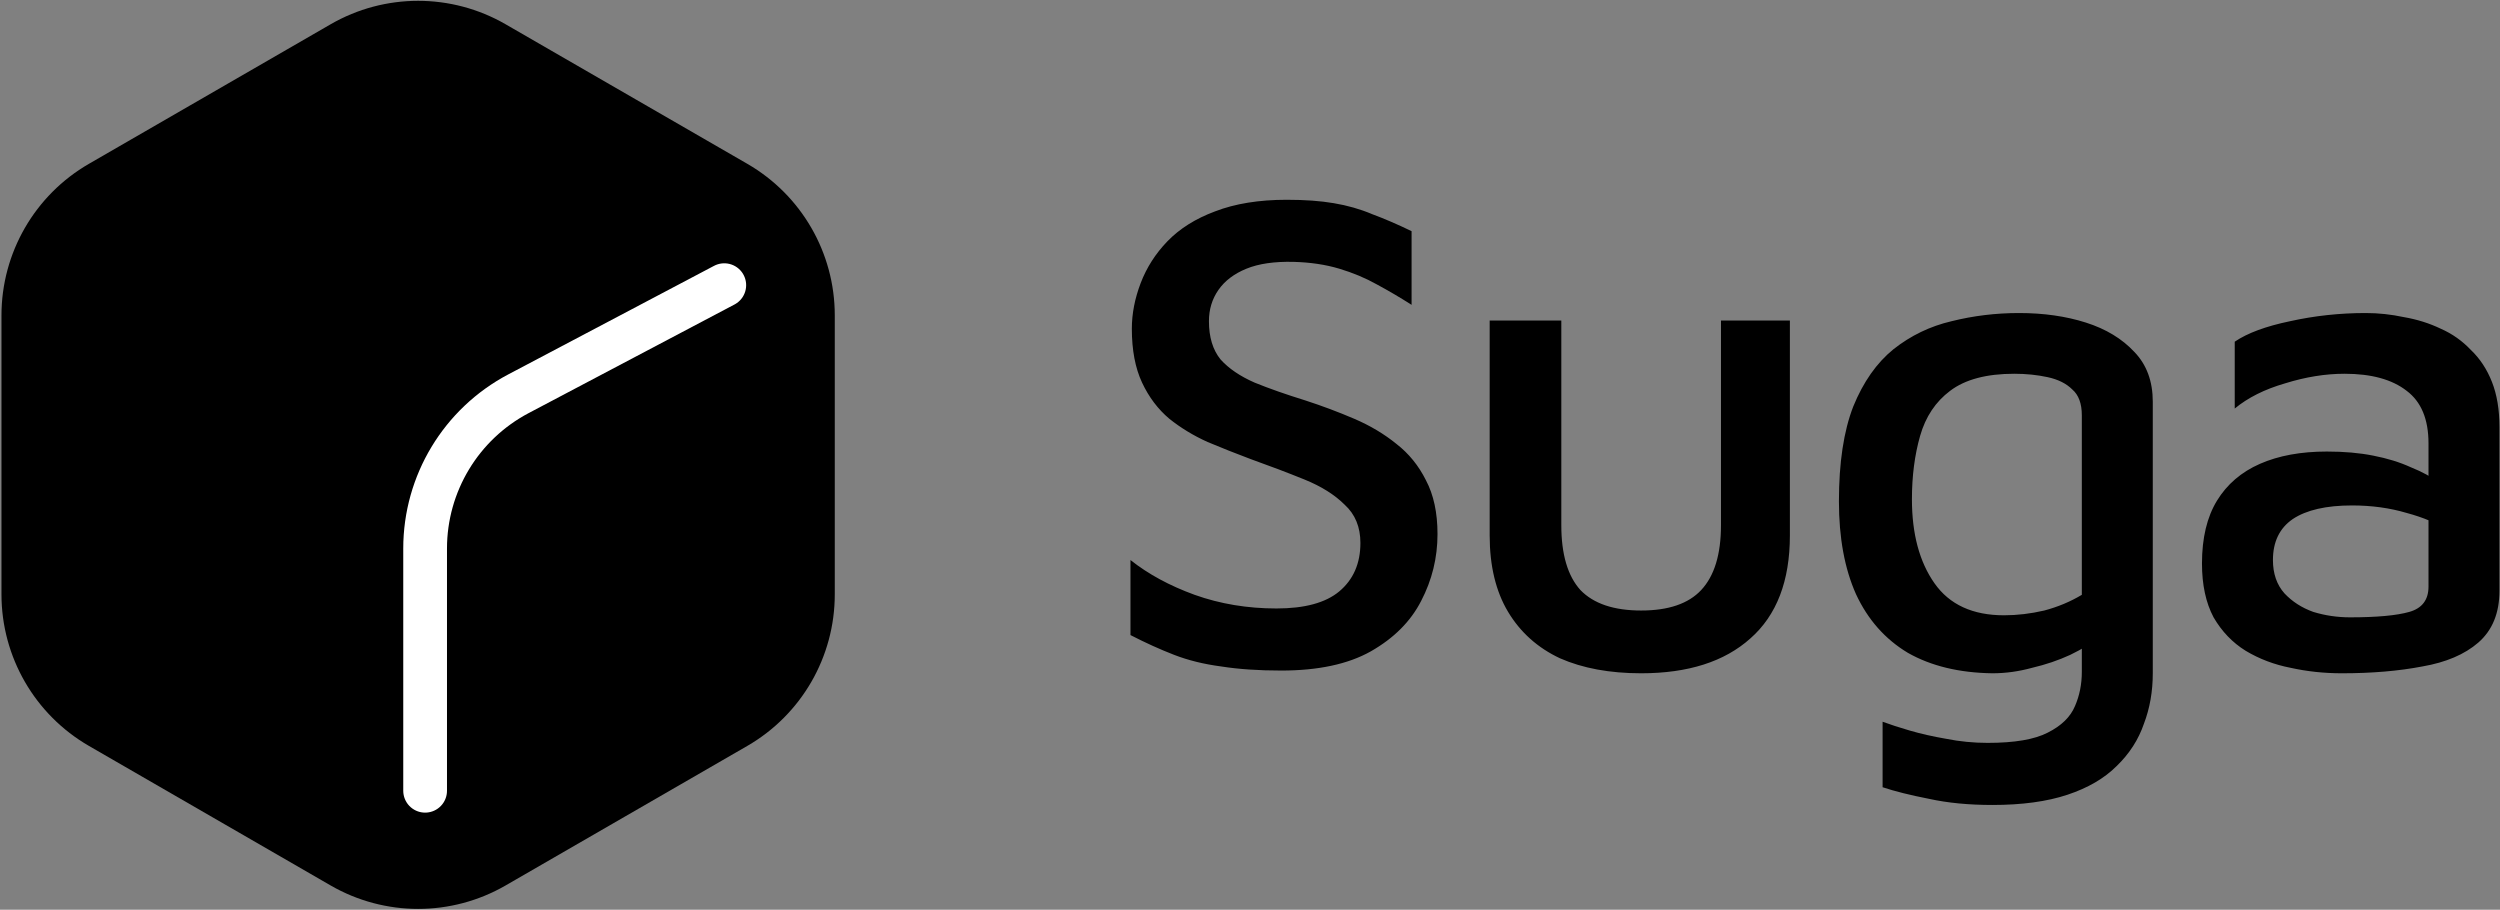 <svg width="1429" height="520" viewBox="0 0 1429 520" fill="none" xmlns="http://www.w3.org/2000/svg">
<rect x="0" y="0" width="1429" height="520" fill="#808080" stroke="none"/>
<g clip-path="url(#clip0_771_856)">
<path d="M189 13.868C219.94 -3.996 258.06 -3.996 289 13.868L427.157 93.632C458.097 111.496 477.157 144.508 477.157 180.235V339.765C477.157 375.492 458.097 408.504 427.157 426.368L289 506.133C258.06 523.996 219.94 523.996 189 506.133L50.843 426.368C19.903 408.504 0.843 375.492 0.843 339.765V180.235C0.843 144.508 19.903 111.496 50.843 93.632L189 13.868Z" fill="black"/>
<path d="M243 452V313.524C243 276.432 263.531 242.387 296.337 225.079L414 163" stroke="white" stroke-width="25" stroke-linecap="round"/>
<path d="M732.37 383.29C719.37 383.29 707.93 382.51 698.05 380.95C688.17 379.65 679.2 377.44 671.14 374.32C663.08 371.2 654.76 367.43 646.18 363.01V320.11C656.32 328.17 668.54 334.8 682.84 340C697.4 345.2 713 347.8 729.64 347.8C745.76 347.8 757.72 344.55 765.52 338.05C773.58 331.29 777.61 322.06 777.61 310.36C777.61 301.26 774.62 293.98 768.64 288.52C762.92 282.8 755.25 277.99 745.63 274.09C736.01 270.19 725.74 266.29 714.82 262.39C706.5 259.27 698.31 256.02 690.25 252.64C682.19 249 674.91 244.58 668.41 239.38C661.91 233.92 656.71 227.03 652.81 218.71C648.91 210.39 646.96 200.12 646.96 187.9C646.96 179.32 648.65 170.61 652.03 161.77C655.41 152.93 660.48 145 667.24 137.98C674.26 130.7 683.36 124.98 694.54 120.82C705.98 116.4 719.63 114.19 735.49 114.19C745.89 114.19 754.86 114.84 762.4 116.14C770.2 117.44 777.48 119.52 784.24 122.38C791.26 124.98 798.8 128.23 806.86 132.13V174.25C800.36 170.09 793.73 166.19 786.97 162.55C780.47 158.91 773.32 155.92 765.52 153.58C757.72 151.24 749.01 149.94 739.39 149.68C728.47 149.42 719.5 150.72 712.48 153.58C705.46 156.44 700.13 160.47 696.49 165.67C692.85 170.87 691.03 176.85 691.03 183.61C691.03 192.71 693.24 199.99 697.66 205.45C702.34 210.65 708.84 215.07 717.16 218.71C725.48 222.09 735.1 225.47 746.02 228.85C755.64 231.97 765 235.48 774.1 239.38C783.2 243.28 791.26 248.09 798.28 253.81C805.3 259.27 810.89 266.16 815.05 274.48C819.47 282.8 821.68 293.07 821.68 305.29C821.68 318.81 818.56 331.55 812.32 343.51C806.34 355.21 796.72 364.83 783.46 372.37C770.46 379.65 753.43 383.29 732.37 383.29ZM938.08 384.85C920.14 384.85 904.67 381.99 891.67 376.27C878.93 370.29 869.047 361.45 862.027 349.75C855.007 338.05 851.497 323.49 851.497 306.07V183.22H892.45V300.22C892.45 316.86 896.09 329.21 903.37 337.27C910.91 345.07 922.48 348.97 938.08 348.97C953.68 348.97 965.12 345.07 972.4 337.27C979.94 329.21 983.71 316.86 983.71 300.22V183.22H1023.1V306.07C1023.1 332.07 1015.56 351.7 1000.48 364.96C985.66 378.22 964.86 384.85 938.08 384.85ZM1138.88 384.85C1119.9 384.59 1103.78 380.69 1090.52 373.15C1077.52 365.35 1067.64 354.17 1060.88 339.61C1054.38 325.05 1051.13 307.37 1051.13 286.57C1051.13 264.47 1053.86 246.4 1059.32 232.36C1065.04 218.32 1072.71 207.4 1082.33 199.6C1092.21 191.8 1103.26 186.47 1115.48 183.61C1127.96 180.49 1140.83 178.93 1154.09 178.93C1168.13 178.93 1180.87 180.75 1192.31 184.39C1203.75 188.03 1212.98 193.62 1220 201.16C1227.02 208.44 1230.53 217.93 1230.53 229.63V384.85C1230.53 395.25 1228.84 404.87 1225.46 413.71C1222.34 422.81 1217.14 430.87 1209.86 437.89C1202.84 444.91 1193.48 450.37 1181.78 454.27C1170.08 458.17 1155.78 460.12 1138.88 460.12C1125.36 460.12 1113.27 458.95 1102.61 456.61C1091.95 454.53 1083.11 452.32 1076.09 449.98V412.54C1080.25 414.1 1085.45 415.79 1091.69 417.61C1097.93 419.43 1104.82 420.99 1112.36 422.29C1120.16 423.85 1128.09 424.63 1136.15 424.63C1151.49 424.63 1162.93 422.68 1170.47 418.78C1178.27 414.88 1183.47 409.81 1186.07 403.57C1188.67 397.59 1189.97 391.09 1189.97 384.07V354.43L1200.89 363.4C1196.21 367.3 1190.36 370.94 1183.34 374.32C1176.58 377.44 1169.3 379.91 1161.5 381.73C1153.96 383.81 1146.42 384.85 1138.88 384.85ZM1145.51 351.7C1153.05 351.7 1160.72 350.79 1168.52 348.97C1176.32 346.89 1183.47 343.9 1189.97 340V237.43C1189.97 230.67 1188.15 225.73 1184.51 222.61C1181.13 219.23 1176.45 216.89 1170.47 215.59C1164.49 214.29 1158.12 213.64 1151.36 213.64C1135.5 213.64 1123.28 216.89 1114.7 223.39C1106.38 229.63 1100.66 238.21 1097.54 249.13C1094.42 260.05 1092.86 272.14 1092.86 285.4C1092.86 305.16 1097.15 321.15 1105.73 333.37C1114.31 345.59 1127.57 351.7 1145.51 351.7ZM1338.6 384.85C1328.46 384.85 1318.71 383.81 1309.35 381.73C1299.99 379.91 1291.41 376.66 1283.61 371.98C1276.07 367.3 1269.96 360.93 1265.28 352.87C1260.86 344.55 1258.65 334.28 1258.65 322.06C1258.65 307.5 1261.51 295.54 1267.23 286.18C1272.95 276.82 1281.14 269.8 1291.8 265.12C1302.46 260.44 1315.2 258.1 1330.02 258.1C1339.9 258.1 1348.74 258.88 1356.54 260.44C1364.6 262 1371.75 264.21 1377.99 267.07C1384.49 269.67 1389.95 272.66 1394.37 276.04L1398.66 302.95C1392.94 299.05 1385.27 295.8 1375.65 293.2C1366.03 290.34 1355.63 288.91 1344.45 288.91C1329.63 288.91 1318.32 291.51 1310.52 296.71C1302.98 301.91 1299.21 309.71 1299.21 320.11C1299.21 327.91 1301.42 334.28 1305.84 339.22C1310.26 343.9 1315.72 347.41 1322.22 349.75C1328.98 351.83 1336 352.87 1343.28 352.87C1358.62 352.87 1369.93 351.83 1377.21 349.75C1384.49 347.67 1388.13 342.86 1388.13 335.32V253.42C1388.13 239.64 1383.97 229.63 1375.65 223.39C1367.33 216.89 1355.5 213.64 1340.16 213.64C1329.24 213.64 1317.93 215.46 1306.23 219.1C1294.53 222.48 1284.91 227.29 1277.37 233.53V195.31C1284.65 190.37 1295.18 186.47 1308.96 183.61C1323 180.49 1337.43 178.93 1352.25 178.93C1359.53 178.93 1366.81 179.71 1374.09 181.27C1381.63 182.57 1388.65 184.78 1395.15 187.9C1401.65 190.76 1407.37 194.79 1412.31 199.99C1417.51 204.93 1421.54 211.04 1424.4 218.32C1427.26 225.6 1428.69 234.18 1428.69 244.06V337.66C1428.69 350.4 1424.66 360.28 1416.6 367.3C1408.8 374.06 1398.14 378.61 1384.62 380.95C1371.1 383.55 1355.76 384.85 1338.6 384.85Z" fill="black"/>
</g>
<defs>
<clipPath id="clip0_771_856">
<rect width="1429" height="520" fill="white"/>
</clipPath>
</defs>
</svg>
